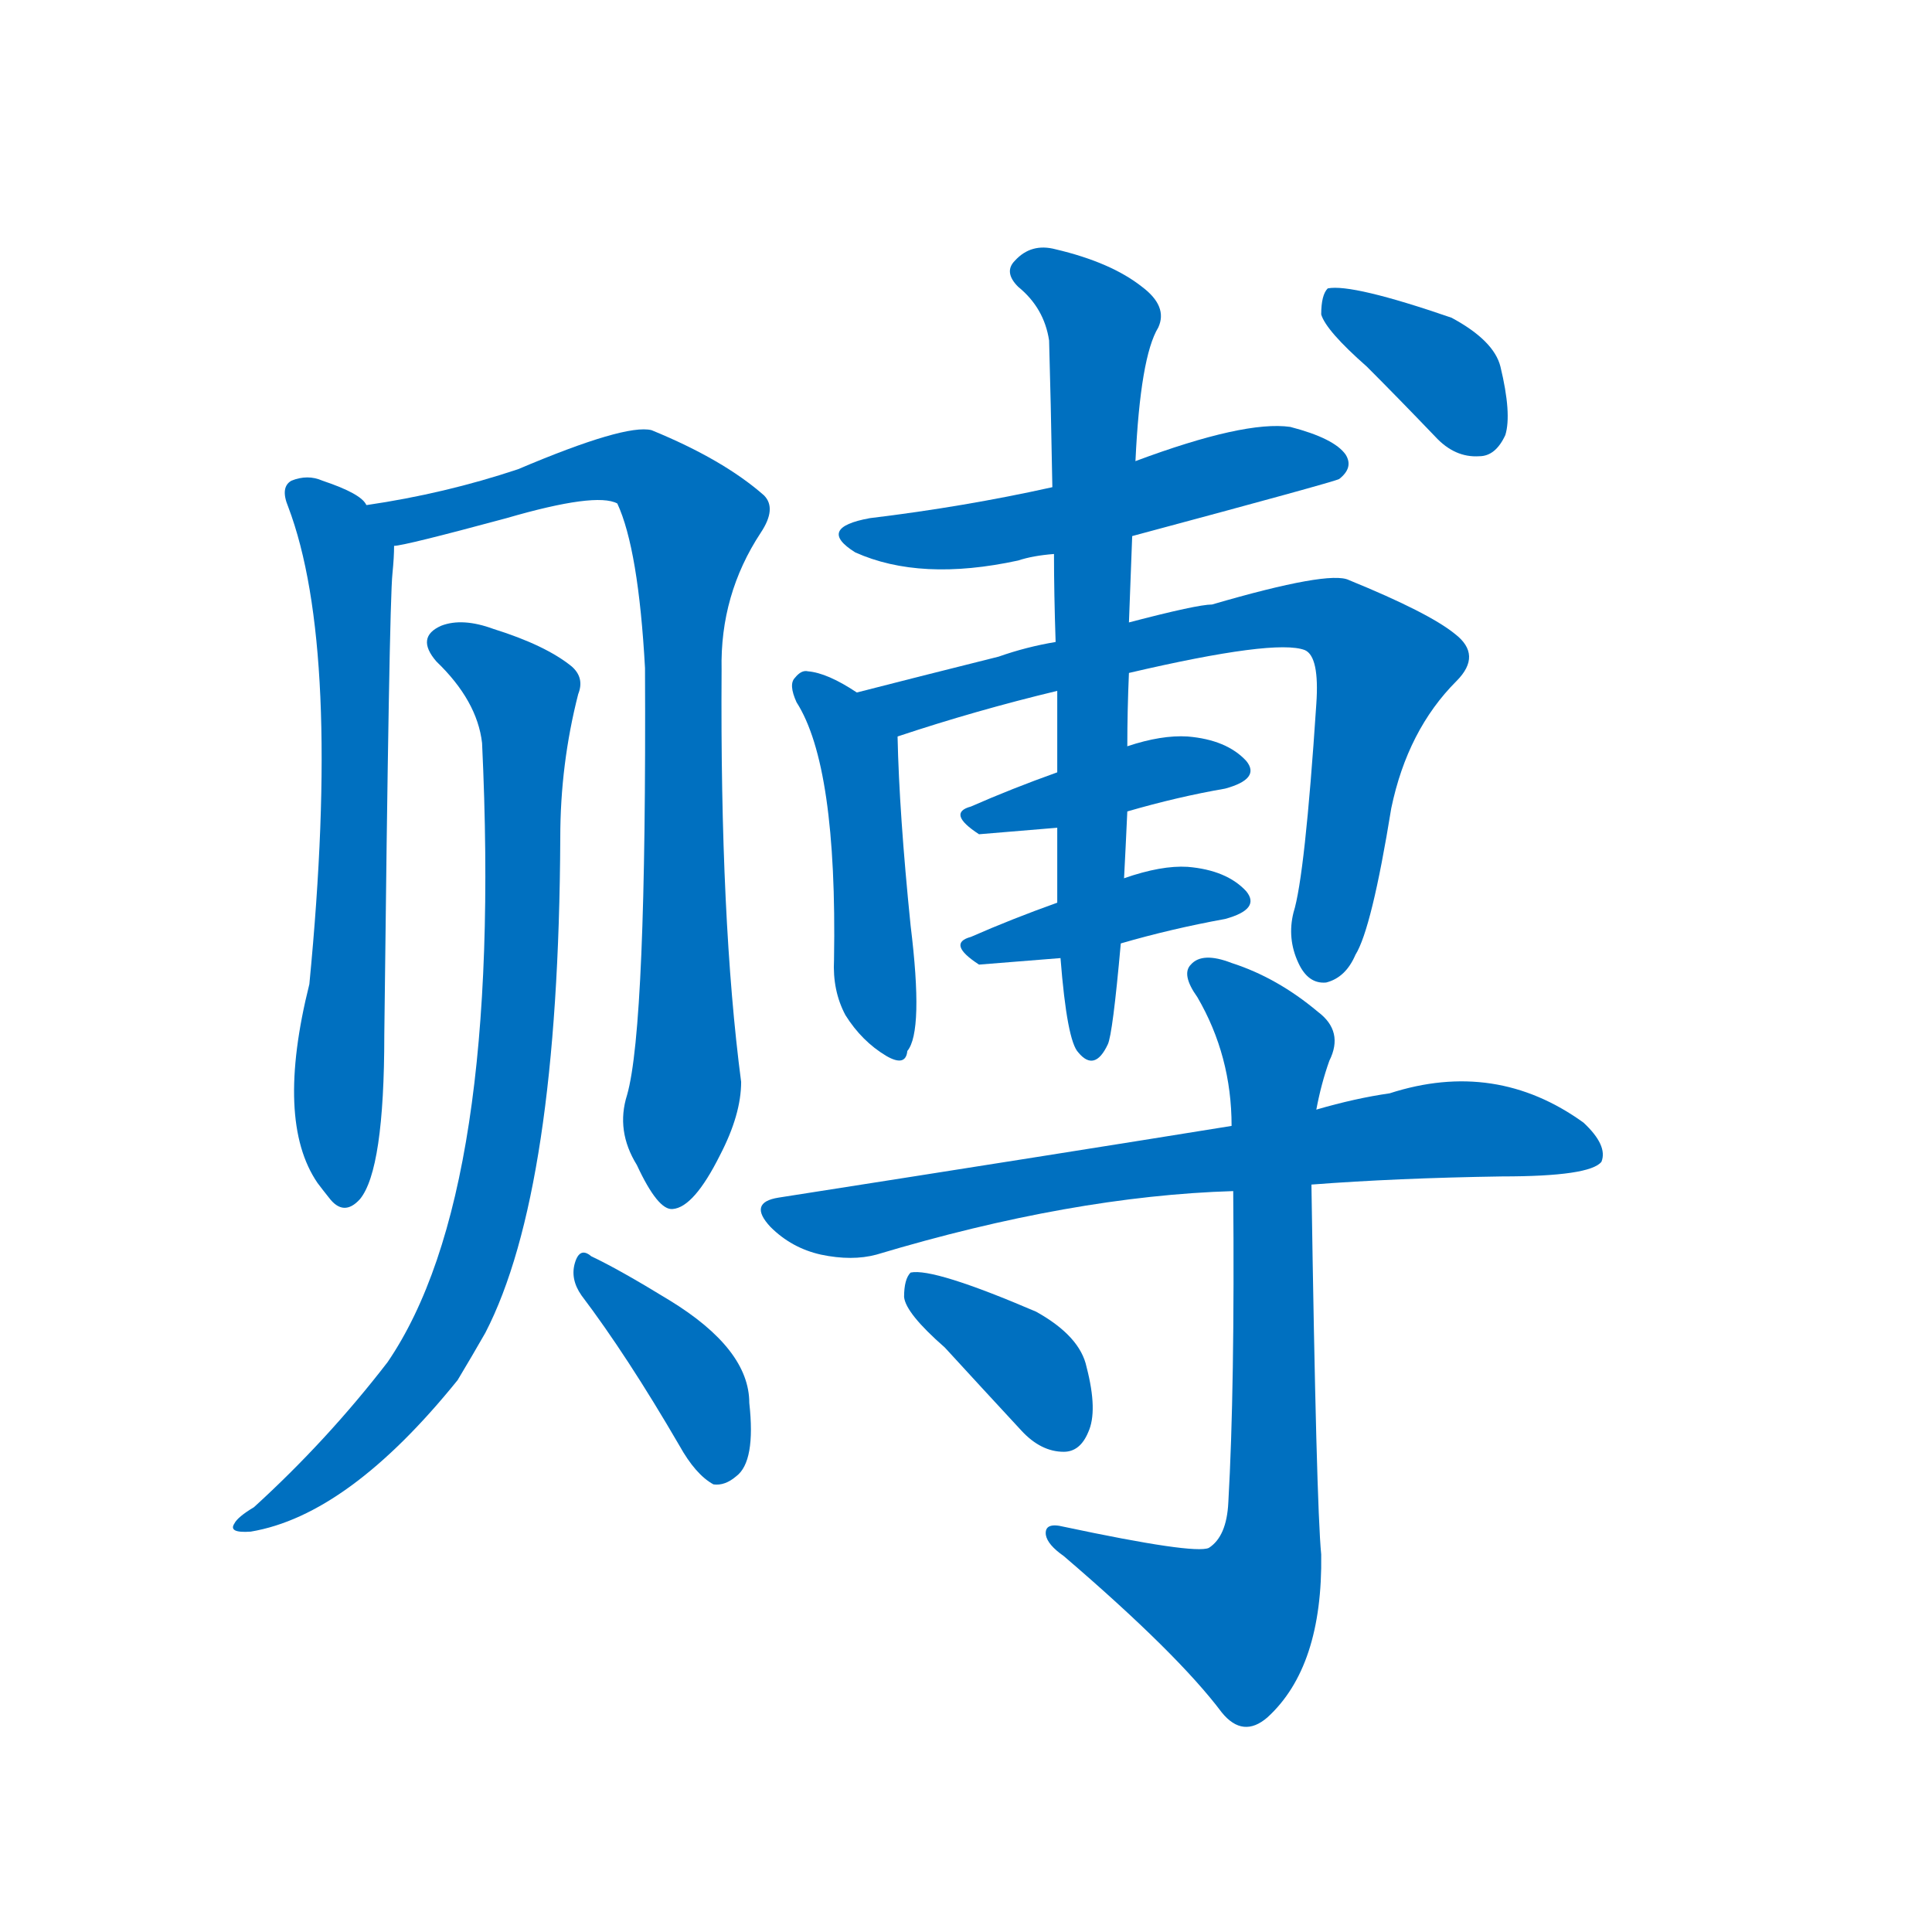 <svg width='83' height='83' >
                                <g transform="translate(3, 70) scale(0.07, -0.07)">
                                    <!-- 先将完整的字以灰色字体绘制完成，层级位于下面 -->
                                                                        <path d="M 182 690 Q 179 697 155 705 Q 146 709 136 705 Q 129 701 134 689 Q 167 602 147 396 Q 126 312 152 274 Q 155 270 159 265 Q 168 253 178 264 Q 193 282 193 365 Q 196 630 198 648 Q 199 658 199 665 C 200 676 200 676 182 690 Z" style="fill: #0070C0;"></path>
                                                                        <path d="M 342 328 Q 335 306 348 285 Q 361 257 370 258 Q 383 259 399 291 Q 412 316 412 336 Q 399 435 400 589 Q 399 635 424 673 Q 434 688 426 696 Q 401 718 357 736 Q 341 740 275 712 Q 230 697 182 690 C 152 685 170 659 199 665 Q 205 665 268 682 Q 323 698 336 691 Q 349 663 353 590 Q 354 370 342 328 Z" style="fill: #0070C0;"></path>
                                                                        <path d="M 253 544 Q 266 268 195 164 Q 158 116 113 75 Q 103 69 101 65 Q 97 59 111 60 Q 171 70 238 153 Q 247 168 255 182 Q 300 269 301 486 Q 301 531 312 574 Q 316 584 308 591 Q 292 604 260 614 Q 241 621 228 616 Q 212 609 225 594 Q 250 570 253 544 Z" style="fill: #0070C0;"></path>
                                                                        <path d="M 314 205 Q 342 168 374 113 Q 384 95 395 89 Q 402 88 409 94 Q 421 103 417 139 Q 417 172 368 202 Q 337 221 320 229 Q 313 235 310 225 Q 307 215 314 205 Z" style="fill: #0070C0;"></path>
                                                                        <path d="M 652 671 Q 775 704 779 706 Q 788 713 783 721 Q 776 731 749 738 Q 721 742 654 717 L 603 701 Q 549 689 491 682 Q 458 676 482 661 Q 522 643 582 656 Q 591 659 604 660 L 652 671 Z" style="fill: #0070C0;"></path>
                                                                        <path d="M 483 575 Q 465 587 453 588 Q 449 589 445 584 Q 441 580 446 569 Q 471 530 469 411 Q 468 392 476 377 Q 486 361 501 352 Q 513 345 514 355 Q 524 367 516 432 Q 509 501 508 548 C 508 560 508 560 483 575 Z" style="fill: #0070C0;"></path>
                                                                        <path d="M 650 587 Q 740 608 758 601 Q 767 597 765 568 Q 758 462 751 440 Q 747 424 754 409 Q 760 396 771 397 Q 783 400 789 414 Q 799 430 811 504 Q 821 552 851 582 Q 867 598 850 611 Q 834 624 785 644 Q 773 650 701 629 Q 692 629 650 618 L 605 606 Q 587 603 570 597 Q 518 584 483 575 C 454 568 479 539 508 548 Q 556 564 606 576 L 650 587 Z" style="fill: #0070C0;"></path>
                                                                        <path d="M 649 502 Q 680 511 709 516 Q 731 522 722 533 Q 710 546 686 548 Q 670 549 649 542 L 606 526 Q 578 516 553 505 Q 538 501 558 488 L 606 492 L 649 502 Z" style="fill: #0070C0;"></path>
                                                                        <path d="M 645 421 Q 676 430 709 436 Q 731 442 722 453 Q 710 466 686 468 Q 670 469 647 461 L 606 446 Q 578 436 553 425 Q 538 421 558 408 L 608 412 L 645 421 Z" style="fill: #0070C0;"></path>
                                                                        <path d="M 608 412 Q 612 361 619 354 Q 629 342 637 359 Q 640 365 645 421 L 647 461 Q 648 480 649 502 L 649 542 Q 649 564 650 587 L 650 618 Q 651 646 652 671 L 654 717 Q 657 781 668 799 Q 674 812 658 824 Q 639 839 605 847 Q 590 851 580 840 Q 573 833 582 824 Q 598 811 601 791 Q 602 757 603 701 L 604 660 Q 604 636 605 606 L 606 576 Q 606 549 606 526 L 606 492 Q 606 470 606 446 L 608 412 Z" style="fill: #0070C0;"></path>
                                                                        <path d="M 796 775 Q 815 756 838 732 Q 850 719 865 720 Q 875 720 881 733 Q 885 746 878 775 Q 874 791 848 805 Q 787 826 772 823 Q 768 819 768 807 Q 771 797 796 775 Z" style="fill: #0070C0;"></path>
                                                                        <path d="M 762 273 Q 814 277 879 278 Q 933 278 940 287 Q 944 297 929 311 Q 875 350 810 329 Q 789 326 765 319 L 713 309 Q 614 293 435 265 Q 416 262 430 247 Q 443 234 461 230 Q 480 226 495 230 Q 615 266 714 269 L 762 273 Z" style="fill: #0070C0;"></path>
                                                                        <path d="M 765 319 Q 768 335 773 349 Q 782 367 766 379 Q 741 400 713 409 Q 695 416 688 408 Q 682 402 692 388 Q 713 352 713 309 L 714 269 Q 715 148 711 78 Q 710 57 699 50 Q 690 46 610 63 Q 598 66 599 58 Q 600 52 610 45 Q 680 -15 707 -51 Q 720 -67 735 -54 Q 769 -23 768 46 Q 765 76 762 273 L 765 319 Z" style="fill: #0070C0;"></path>
                                                                        <path d="M 537 173 Q 559 149 584 122 Q 596 109 610 109 Q 620 109 625 121 Q 631 134 624 161 Q 620 180 593 195 Q 530 222 516 219 Q 512 215 512 204 Q 513 194 537 173 Z" style="fill: #0070C0;"></path>
                                    
                                    
                                                                                                                                                                                                                                                                                                                                                                                                                                                                                                                                                                                                                                                                                                                                                                                                                                                                                                                                                                                                                                                                                                                                                                                    </g>
                            </svg>
